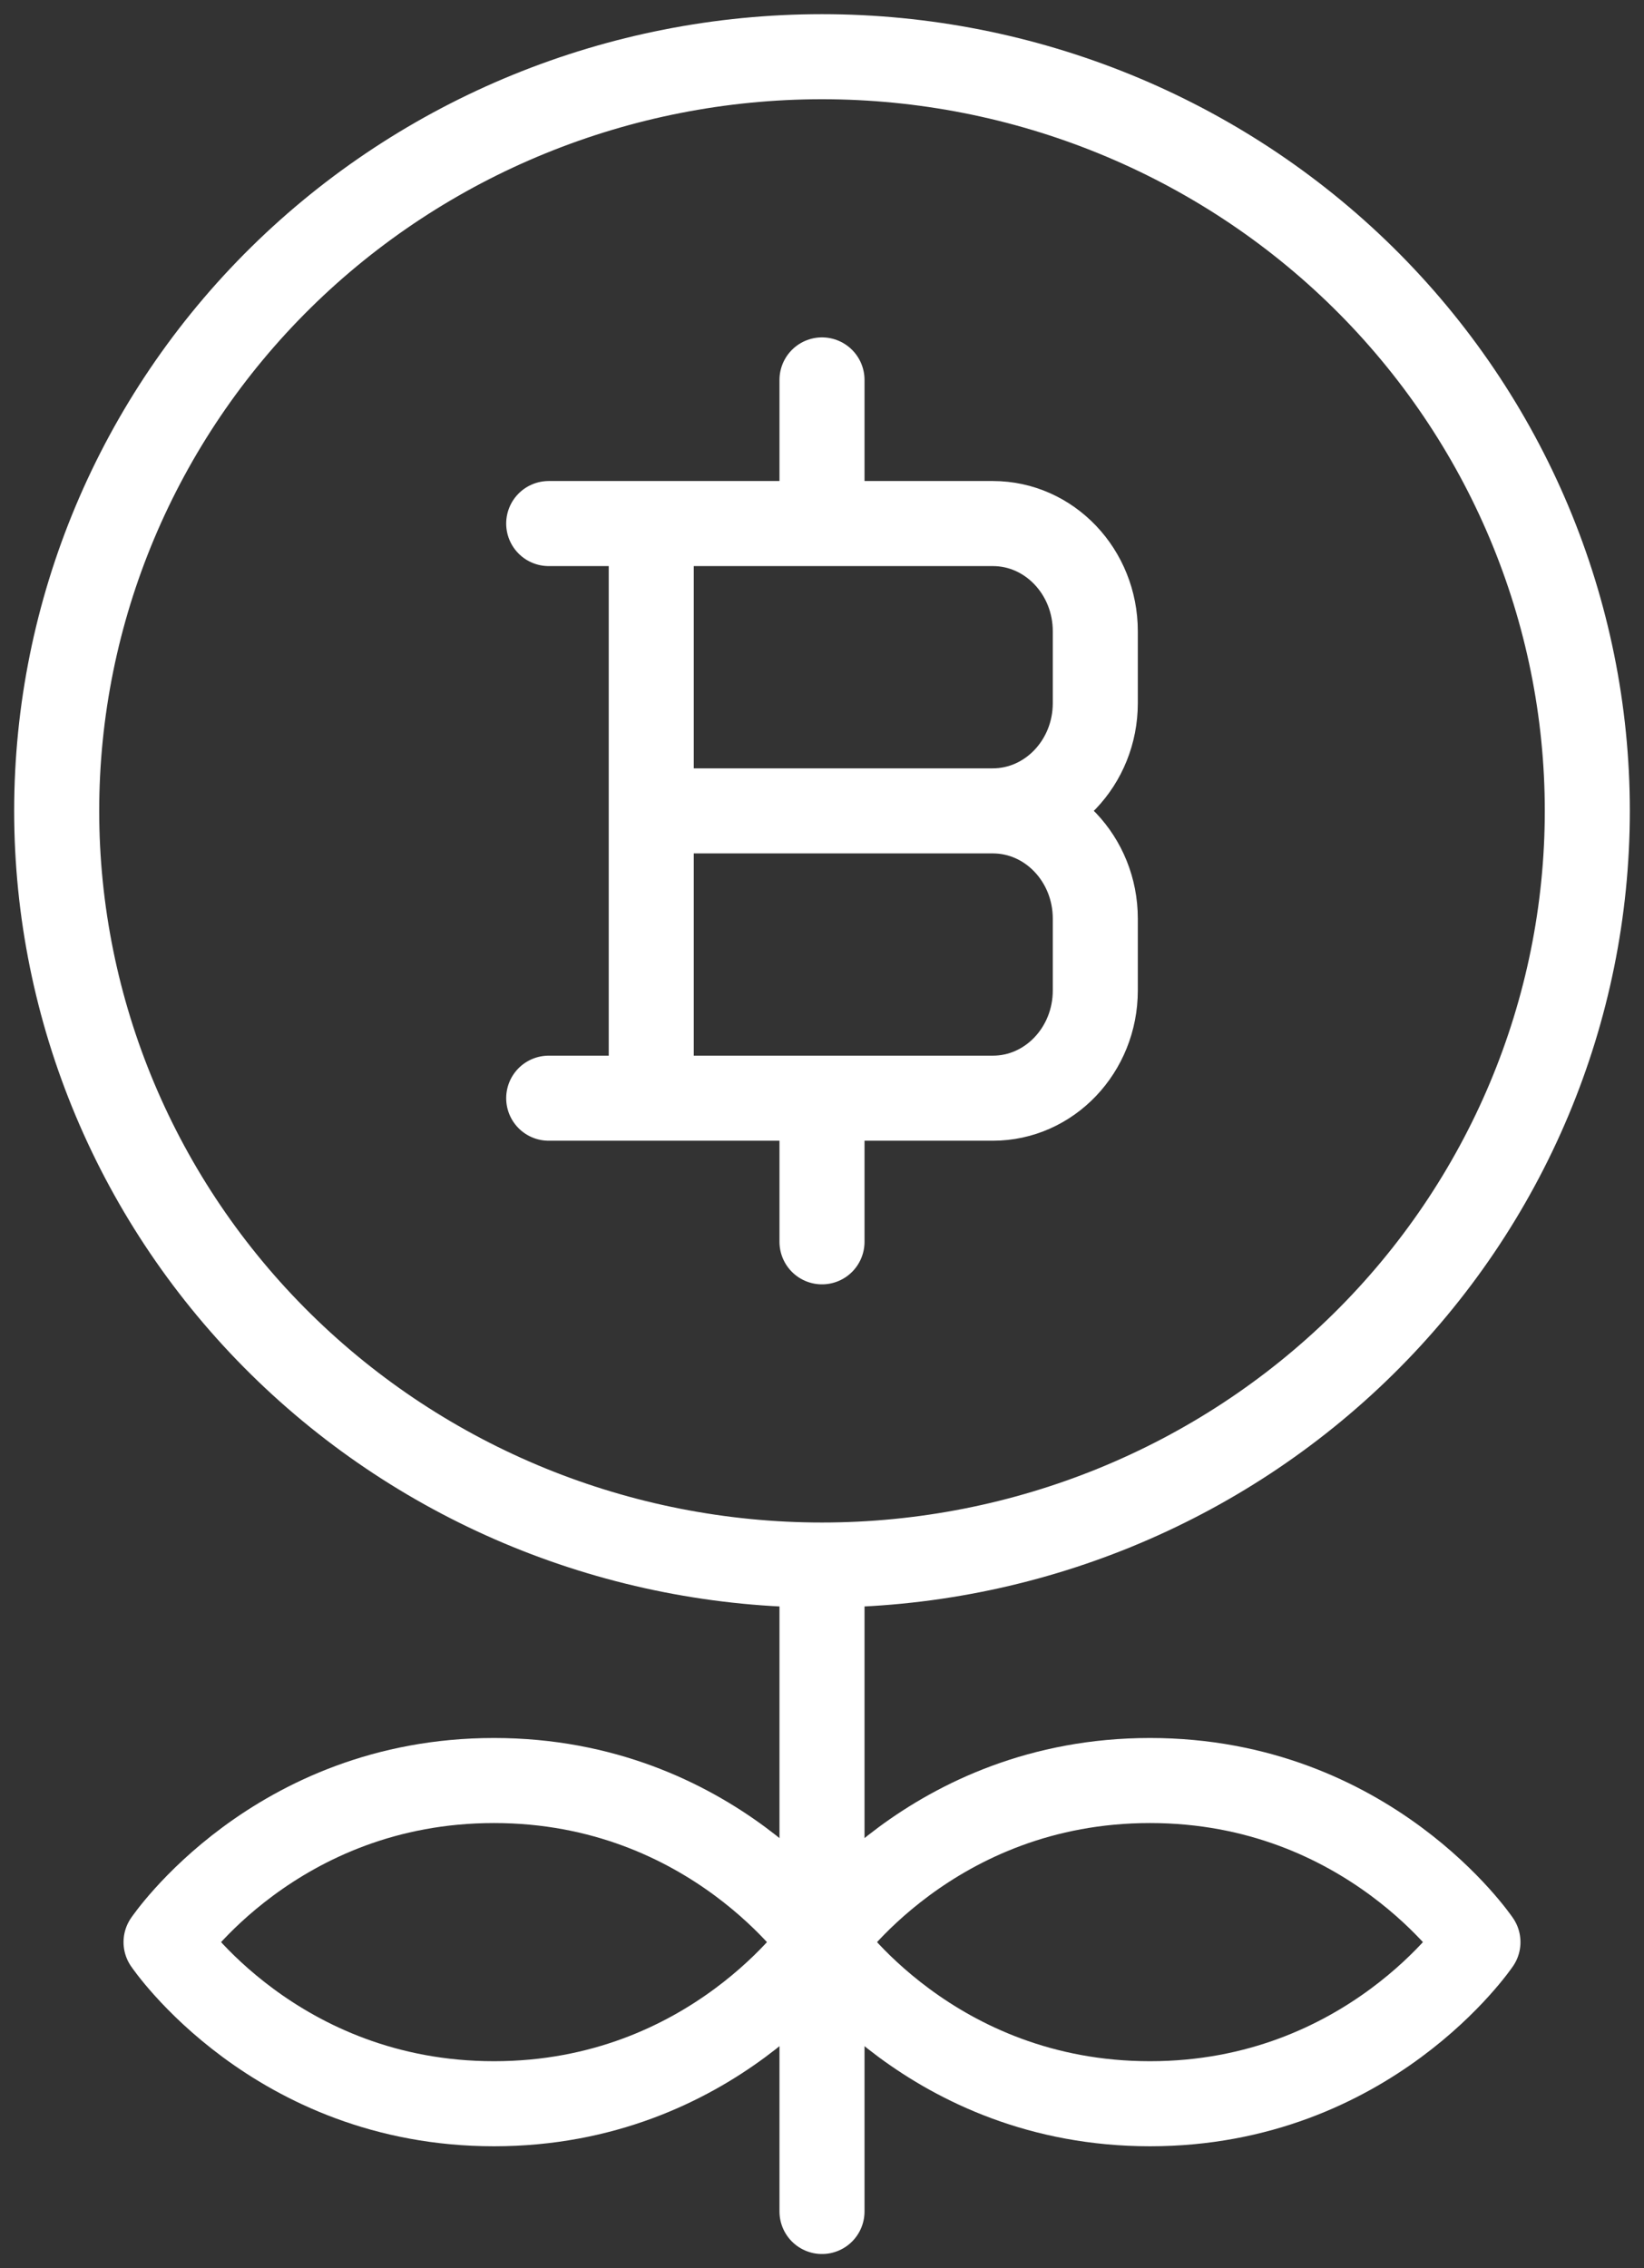 <svg width="29" height="40" viewBox="0 0 29 40" fill="none" xmlns="http://www.w3.org/2000/svg">
<rect x="0" y="0" width="29" height="40" fill="#333333" stroke="none"/>
<path d="M14.5 27.6C10.92 27.6 7.486 26.199 4.954 23.704C2.422 21.21 1 17.827 1 14.3C1 10.773 2.422 7.39 4.954 4.895C7.486 2.401 10.92 1 14.5 1C18.08 1 21.514 2.401 24.046 4.895C26.578 7.39 28 10.773 28 14.3C28 17.827 26.578 21.21 24.046 23.704C21.514 26.199 18.08 27.6 14.5 27.6ZM14.5 27.6V39M14.5 34.25C14.5 34.25 16.429 31.4 20.286 31.4C24.143 31.4 26.071 34.25 26.071 34.25C26.071 34.25 24.143 37.1 20.286 37.1C16.429 37.1 14.5 34.25 14.5 34.25ZM14.5 34.25C14.5 34.25 12.571 37.1 8.714 37.1C4.857 37.1 2.929 34.25 2.929 34.25C2.929 34.25 4.857 31.4 8.714 31.4C12.571 31.4 14.5 34.25 14.5 34.25Z" stroke="white" stroke-width="1.5" stroke-linecap="round" stroke-linejoin="round"/>
<path d="M11.488 19.367V9.233M14.5 9.233V6.7M14.5 21.9V19.367M11.488 14.3H17.512M17.512 14.3C18.511 14.3 19.321 15.151 19.321 16.2V17.467C19.321 18.516 18.511 19.367 17.514 19.367H9.679M17.512 14.3C18.509 14.3 19.321 13.449 19.321 12.4V11.133C19.321 10.084 18.511 9.233 17.514 9.233H9.679" stroke="white" stroke-width="1.5" stroke-linecap="round" stroke-linejoin="round"/>
</svg>
